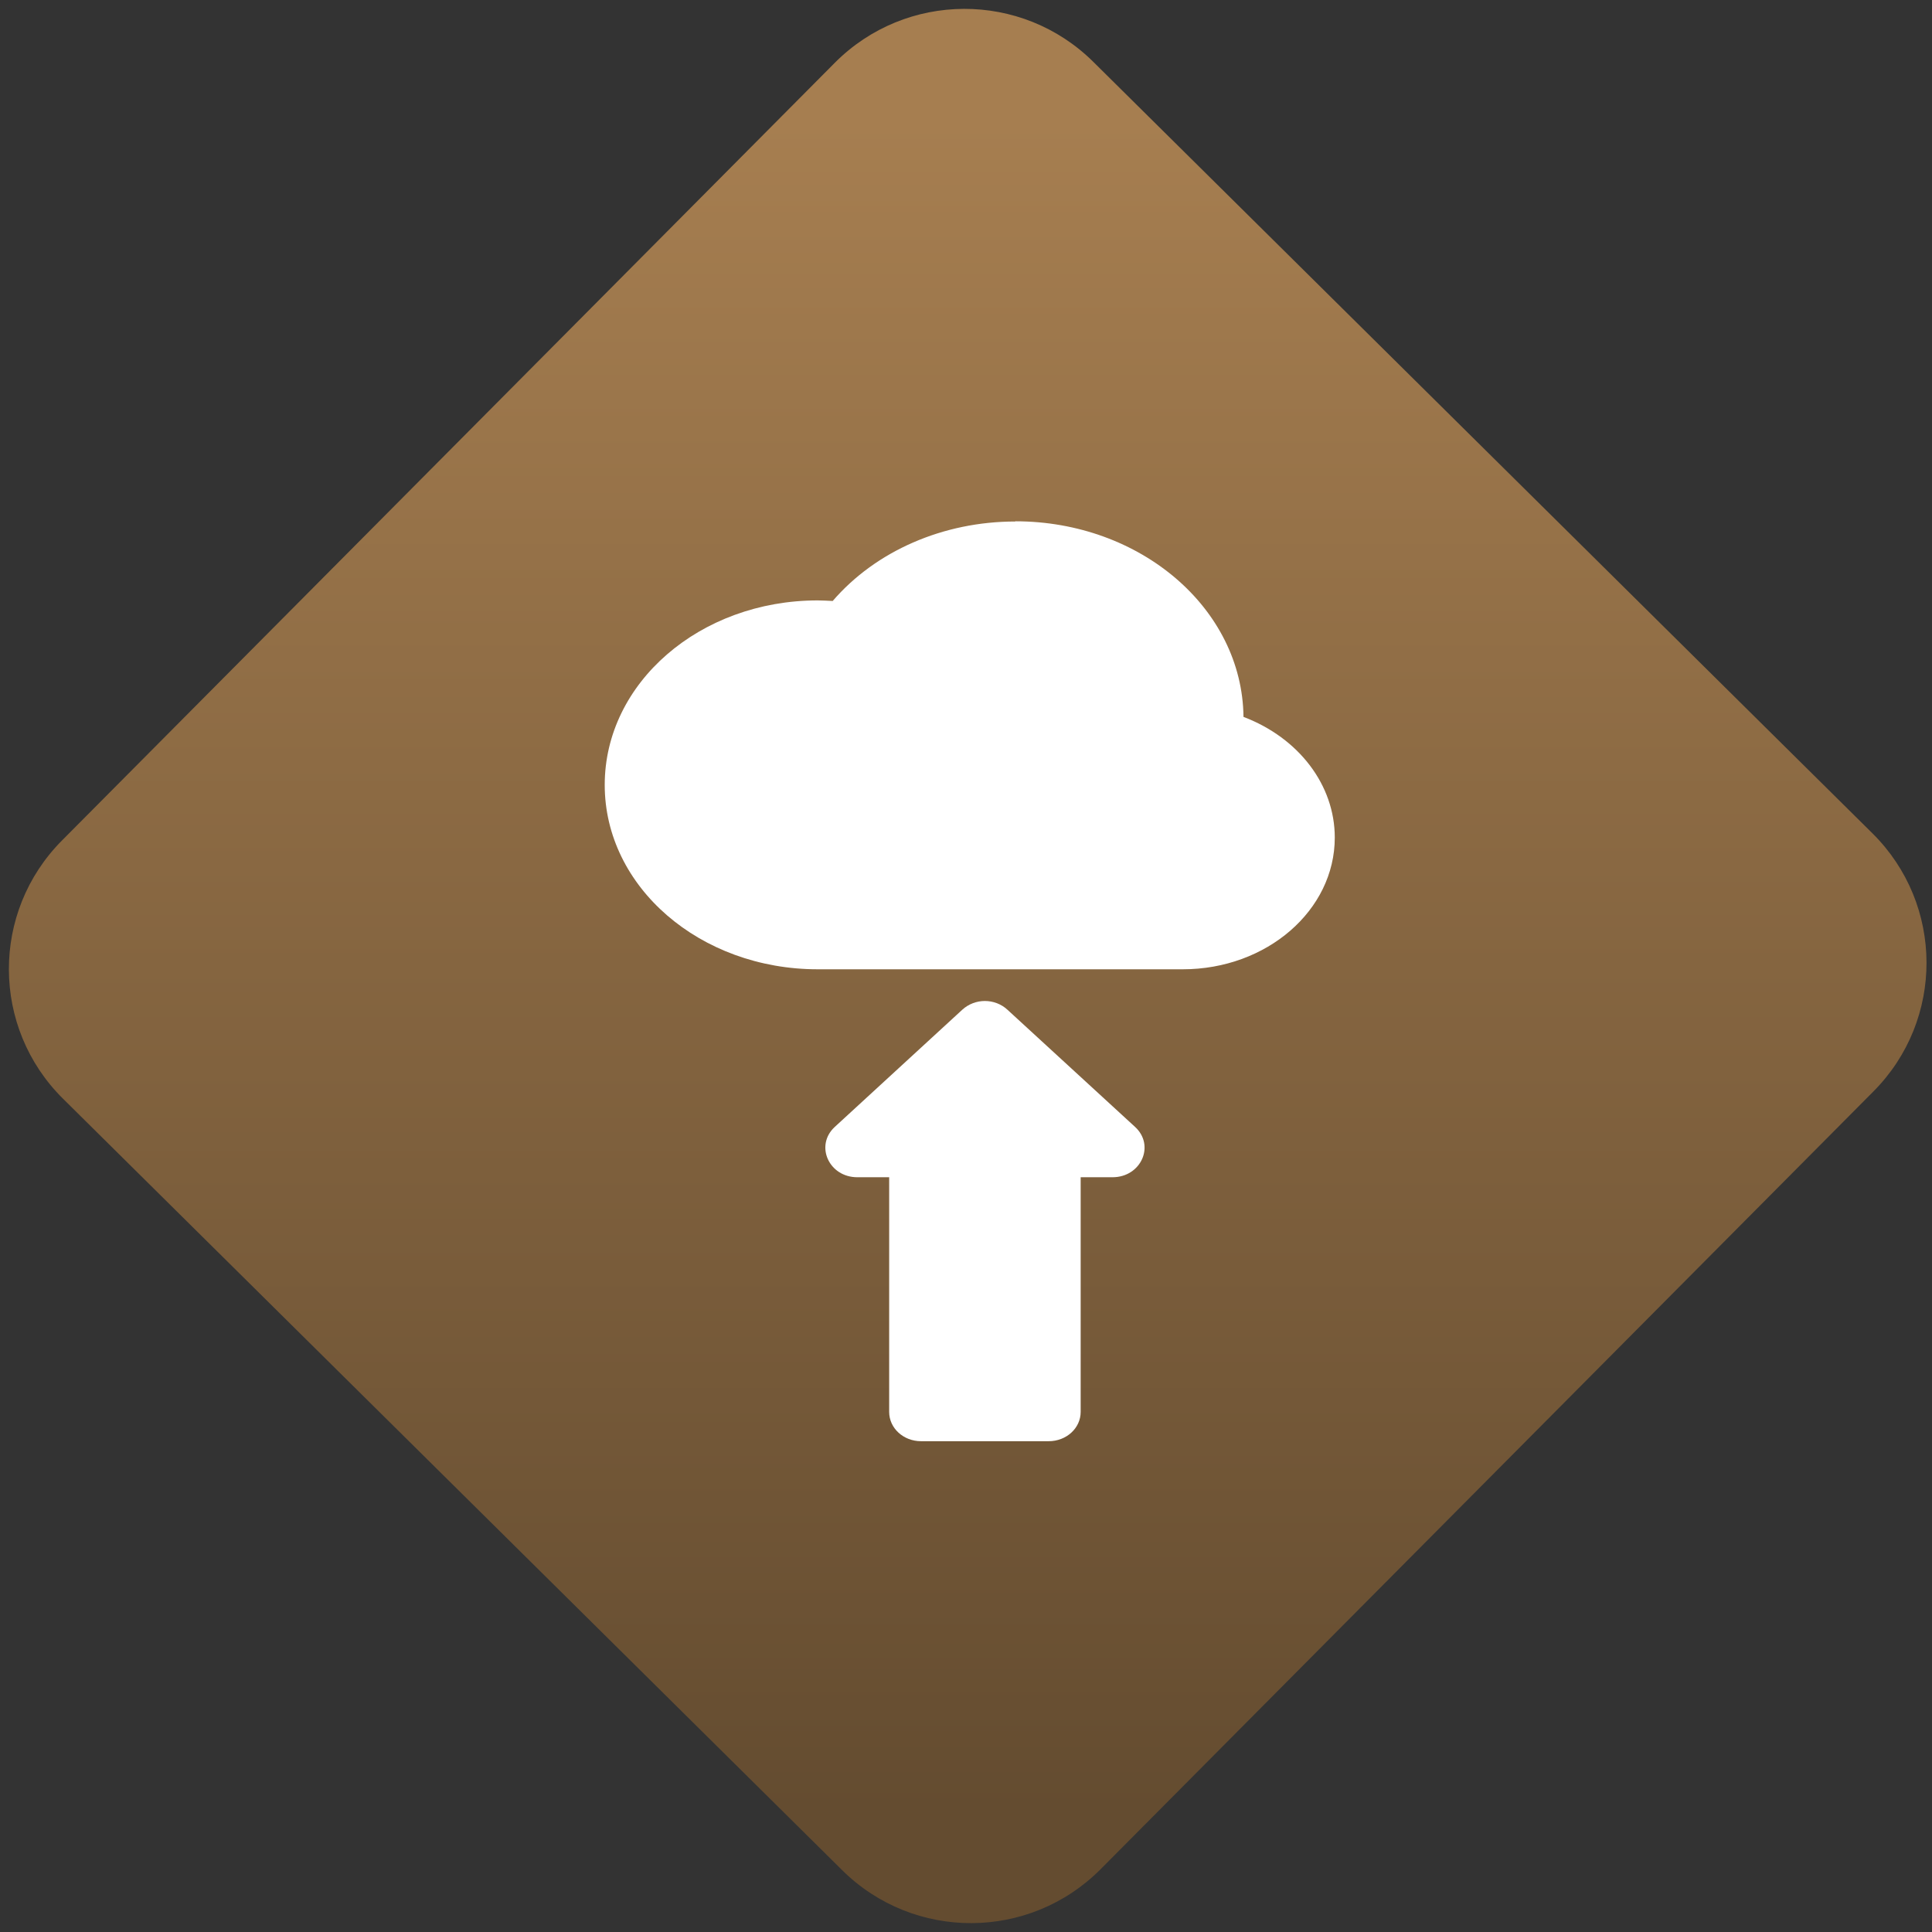 <svg width="64" height="64" viewBox="0 0 64 64" version="1.1"><rect x="0" y="0" width="64" height="64" fill="#333333" stroke="none"/><defs><linearGradient id="linear-pattern-0" gradientUnits="userSpaceOnUse" x1="0" y1="0" x2="0" y2="1" gradientTransform="matrix(60, 0, 0, 56, 0, 4)"><stop offset="0" stop-color="#a67e50" stop-opacity="1"/><stop offset="1" stop-color="#644c30" stop-opacity="1"/></linearGradient></defs><path fill="url(#linear-pattern-0)" fill-opacity="1" d="M 36.219 2.051 L 62.027 27.605 C 64.402 29.957 64.418 33.785 62.059 36.156 L 36.461 61.918 C 34.105 64.289 30.27 64.305 27.895 61.949 L 2.086 36.395 C -0.289 34.043 -0.305 30.215 2.051 27.844 L 27.652 2.082 C 30.008 -0.289 33.844 -0.305 36.219 2.051 Z M 36.219 2.051 " /><g transform="matrix(1.008,0,0,1.003,16.221,16.077)"><path fill-rule="nonzero" fill="rgb(100%, 100%, 100%)" fill-opacity="1" d="M 17.273 1.195 C 14.906 1.195 12.688 2.168 11.273 3.82 C 11.109 3.809 10.945 3.805 10.781 3.801 C 6.91 3.801 3.781 6.523 3.781 9.895 C 3.781 13.262 6.91 15.984 10.781 15.984 L 22.777 15.984 C 25.535 15.984 27.773 14.039 27.773 11.633 C 27.773 9.902 26.594 8.344 24.773 7.648 C 24.734 4.07 21.391 1.188 17.277 1.188 Z M 17.273 1.195 "/><path fill-rule="nonzero" fill="rgb(100%, 100%, 100%)" fill-opacity="1" d="M 16.273 17.031 C 16.008 17.031 15.738 17.129 15.531 17.32 L 11.34 21.191 C 10.68 21.805 11.148 22.852 12.082 22.852 L 13.129 22.852 L 13.129 30.602 C 13.129 31.141 13.598 31.57 14.176 31.57 L 18.371 31.57 C 18.953 31.57 19.422 31.141 19.422 30.602 L 19.422 22.852 L 20.469 22.852 C 21.406 22.852 21.875 21.805 21.211 21.191 L 17.016 17.32 C 16.812 17.129 16.543 17.031 16.273 17.031 Z M 16.273 17.031 "/></g></svg>
